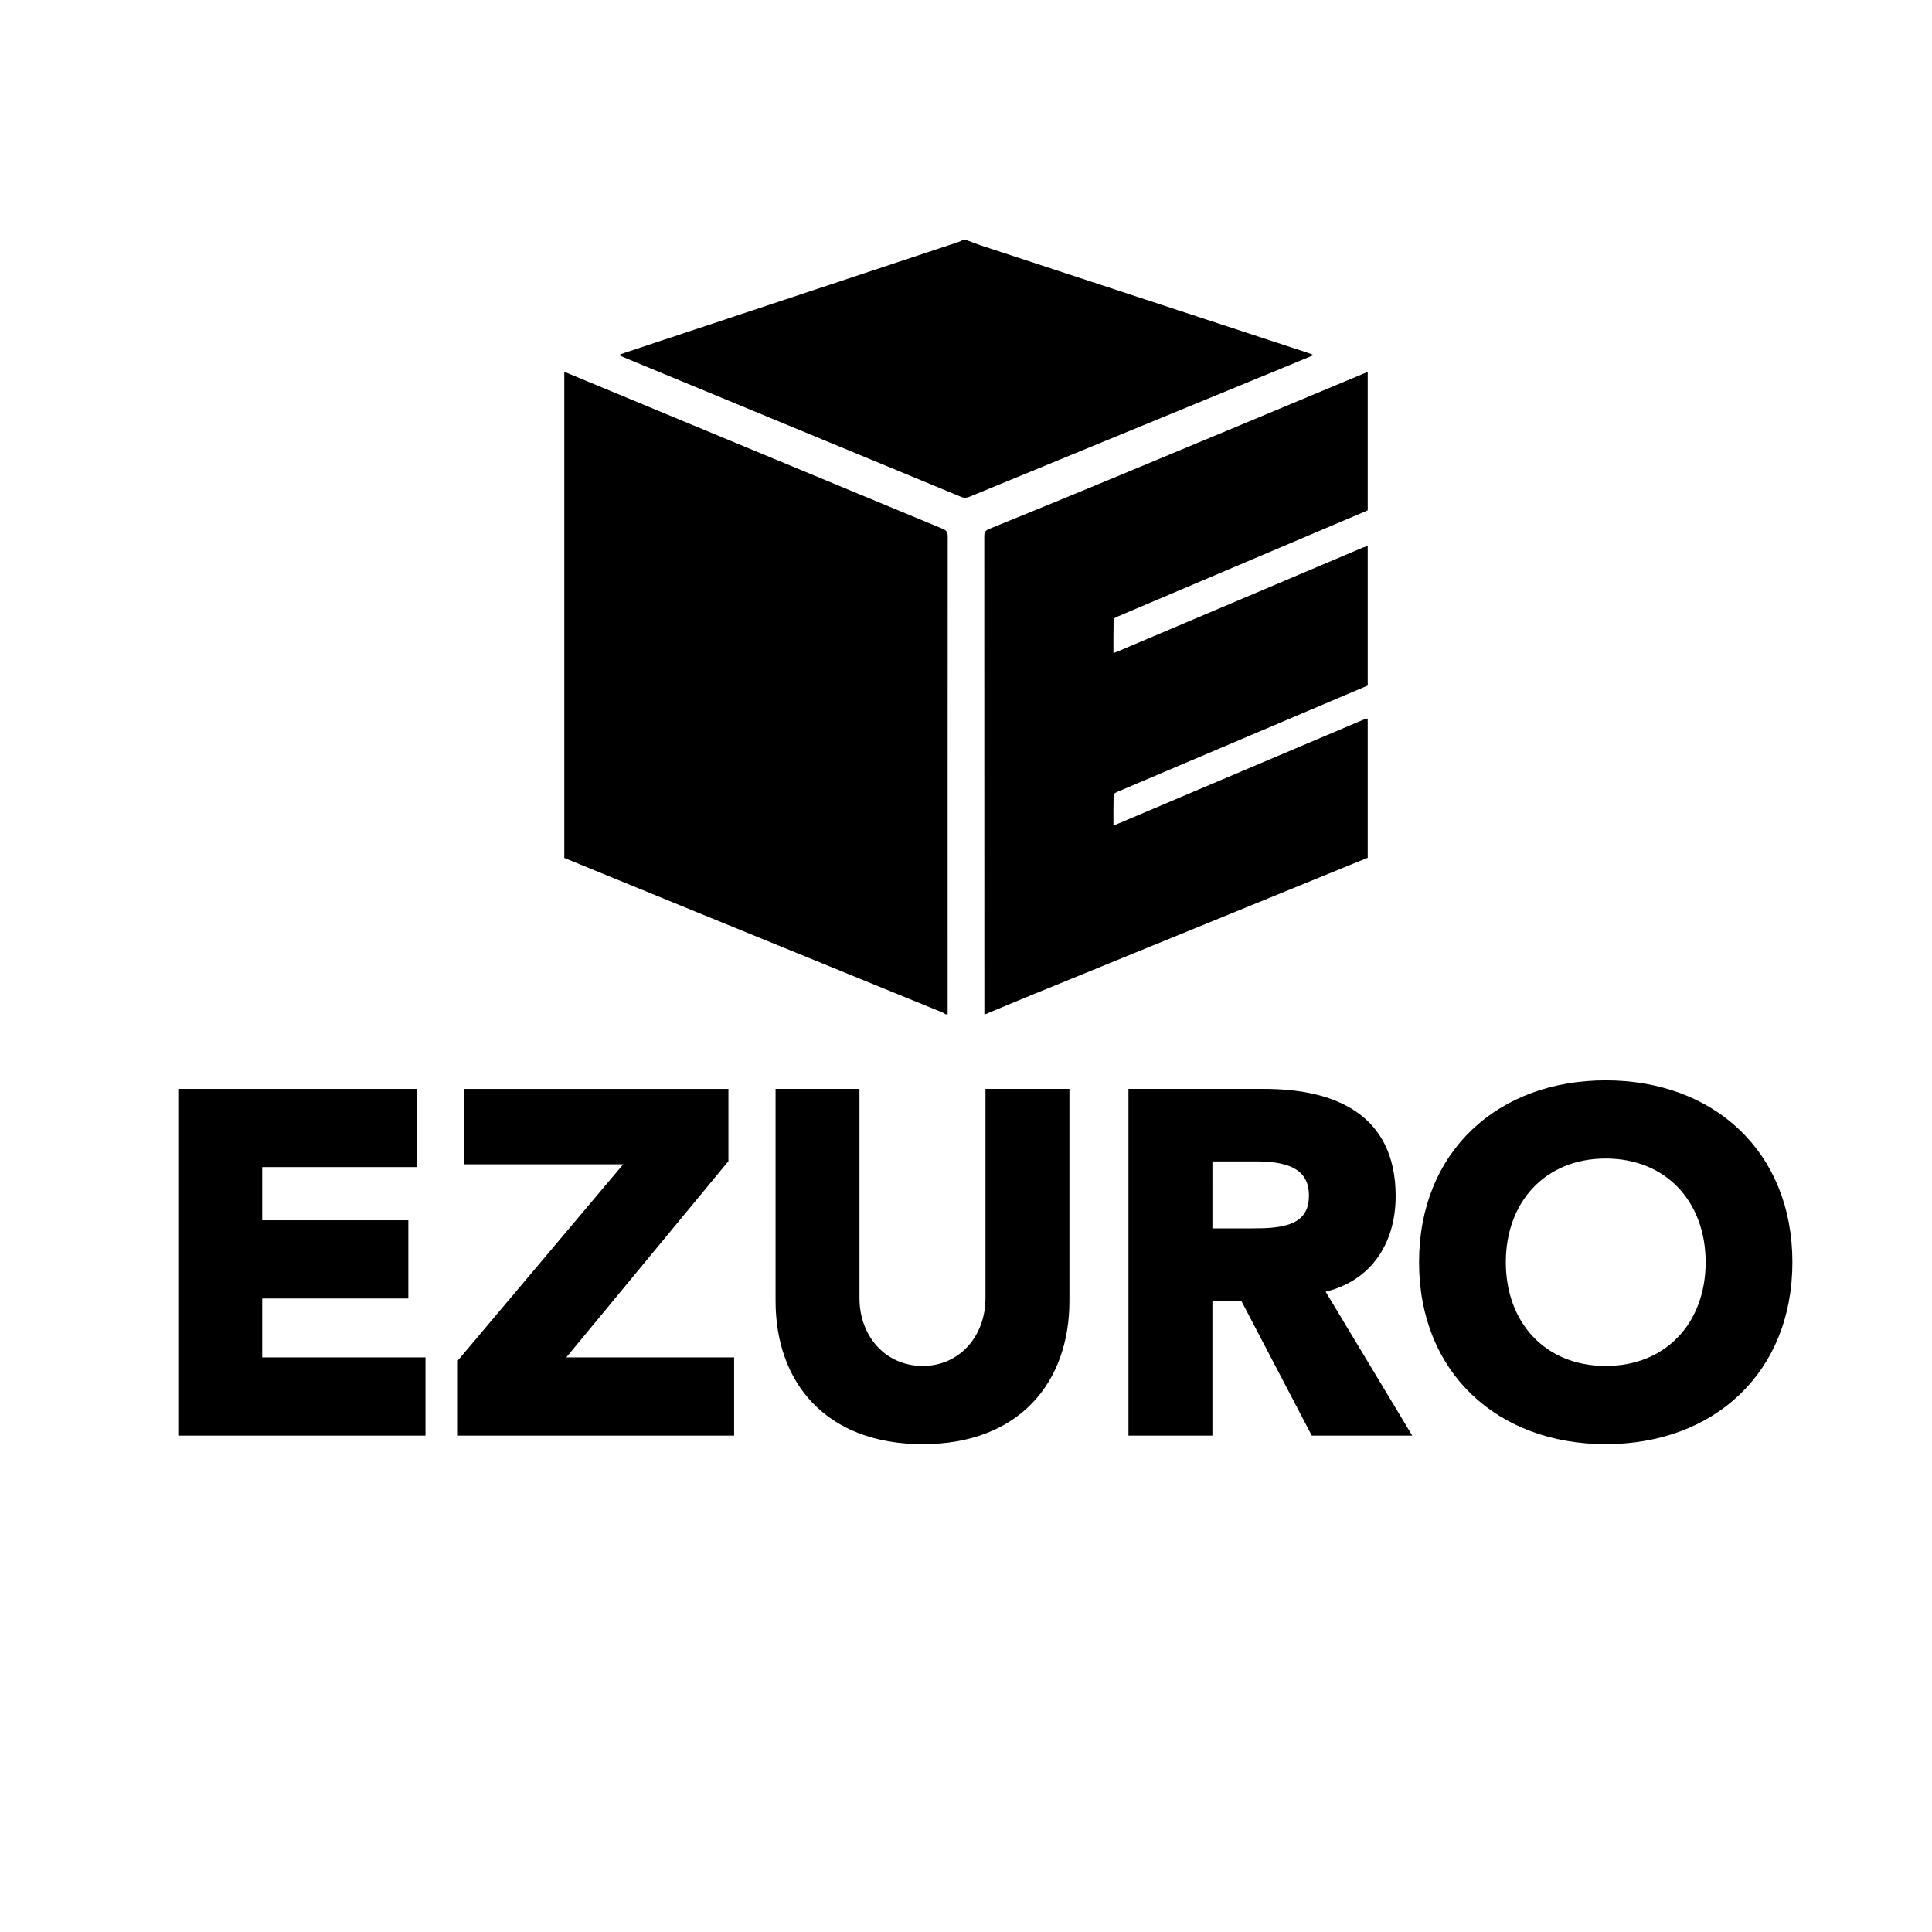 <?xml version="1.0" encoding="utf-8"?>
<!-- Generator: Adobe Illustrator 16.0.3, SVG Export Plug-In . SVG Version: 6.00 Build 0)  -->
<!DOCTYPE svg PUBLIC "-//W3C//DTD SVG 1.1//EN" "http://www.w3.org/Graphics/SVG/1.1/DTD/svg11.dtd">
<svg version="1.1" id="Layer_1" xmlns="http://www.w3.org/2000/svg" xmlns:xlink="http://www.w3.org/1999/xlink" x="0px" y="0px"
	 width="100px" height="100px" viewBox="0 0 100 100" enable-background="new 0 0 100 100" xml:space="preserve">
<g>
	<g>
		<path fill-rule="evenodd" clip-rule="evenodd" d="M49.05,52.5c-0.033,0-0.065,0-0.099,0c-0.067-0.037-0.133-0.081-0.204-0.11
			c-4.253-1.737-8.506-3.472-12.759-5.208c-2.261-0.924-4.521-1.85-6.781-2.775c0-8.386,0-16.771,0-25.157
			c0.03,0.01,0.062,0.018,0.091,0.031c6.494,2.695,12.987,5.393,19.483,8.083c0.201,0.083,0.274,0.175,0.273,0.402
			C49.048,36.01,49.05,44.254,49.05,52.5z"/>
		<path fill-rule="evenodd" clip-rule="evenodd" d="M70.793,19.25c0,2.389,0,4.778,0,7.167c-2.298,0.976-4.597,1.951-6.896,2.926
			c-2.022,0.858-4.045,1.716-6.066,2.576c-0.073,0.032-0.189,0.096-0.19,0.146c-0.014,0.571-0.009,1.143-0.009,1.737
			c0.102-0.038,0.17-0.061,0.235-0.089c4.226-1.791,8.449-3.581,12.675-5.371c0.079-0.034,0.167-0.049,0.251-0.073
			c0,2.405,0,4.81,0,7.215c-2.298,0.976-4.597,1.952-6.896,2.927c-2.022,0.858-4.045,1.715-6.066,2.576
			c-0.073,0.032-0.189,0.095-0.19,0.146c-0.014,0.522-0.009,1.045-0.009,1.591c0.102-0.039,0.17-0.062,0.235-0.089
			c4.226-1.791,8.449-3.582,12.675-5.372c0.079-0.033,0.167-0.049,0.251-0.073c0,2.405,0,4.81,0,7.215
			c-0.016,0.003-0.032,0.005-0.047,0.011c-5.828,2.38-11.655,4.759-17.483,7.14c-0.757,0.31-1.509,0.628-2.263,0.941
			c-0.017,0-0.033,0-0.049,0c0-8.247,0-16.495-0.005-24.741c0-0.195,0.048-0.295,0.241-0.374c2.209-0.898,4.415-1.799,6.615-2.715
			C62.135,22.869,66.464,21.058,70.793,19.25z"/>
		<path fill-rule="evenodd" clip-rule="evenodd" d="M50.024,12.425c0.255,0.095,0.507,0.199,0.765,0.284
			c5.646,1.857,11.294,3.711,16.94,5.566c0.073,0.025,0.146,0.055,0.271,0.103c-0.575,0.238-1.101,0.458-1.627,0.674
			c-5.395,2.218-10.791,4.436-16.186,6.657c-0.15,0.063-0.277,0.076-0.436,0.01c-5.822-2.412-11.645-4.818-17.468-7.226
			c-0.073-0.03-0.144-0.064-0.262-0.118c0.122-0.044,0.201-0.076,0.281-0.103c5.772-1.916,11.544-3.831,17.316-5.749
			c0.072-0.024,0.141-0.065,0.211-0.1C49.895,12.425,49.959,12.425,50.024,12.425z"/>
	</g>
	<g>
		<path stroke="#000000" stroke-width="0.5" stroke-miterlimit="10" d="M9.477,56.611h11.851v3.547h-8.007v3.253h7.564v3.549h-7.564
			v3.549h8.452v3.548H9.477V56.611z"/>
		<path stroke="#000000" stroke-width="0.5" stroke-miterlimit="10" d="M23.949,70.509l8.846-10.496H24.27v-3.401h13.183v3.401
			l-8.673,10.496h8.968v3.548H23.949V70.509z"/>
		<path stroke="#000000" stroke-width="0.5" stroke-miterlimit="10" d="M55.103,67.33c0,4.114-2.515,7.17-7.343,7.17
			c-4.856,0-7.367-3.056-7.367-7.17V56.611h3.843v10.571c0,2.143,1.479,3.77,3.524,3.77c2.02,0,3.498-1.627,3.498-3.77V56.611h3.845
			V67.33z"/>
		<path stroke="#000000" stroke-width="0.5" stroke-miterlimit="10" d="M58.659,56.611h6.751c3.573,0,6.579,1.231,6.579,5.297
			c0,2.44-1.304,4.338-3.77,4.78l4.436,7.368h-4.607l-3.646-6.974h-1.898v6.974h-3.845V56.611z M62.504,63.83h2.267
			c1.405,0,3.229-0.048,3.229-1.946c0-1.75-1.577-2.02-2.981-2.02h-2.514V63.83z"/>
		<path stroke="#000000" stroke-width="0.5" stroke-miterlimit="10" d="M83.112,56.168c5.446,0,9.412,3.573,9.412,9.165
			c0,5.594-3.966,9.167-9.412,9.167c-5.444,0-9.412-3.573-9.412-9.167C73.7,59.741,77.668,56.168,83.112,56.168z M83.112,70.952
			c3.277,0,5.422-2.365,5.422-5.619c0-3.253-2.145-5.618-5.422-5.618c-3.275,0-5.421,2.365-5.421,5.618
			C77.691,68.587,79.837,70.952,83.112,70.952z"/>
	</g>
</g>
</svg>
